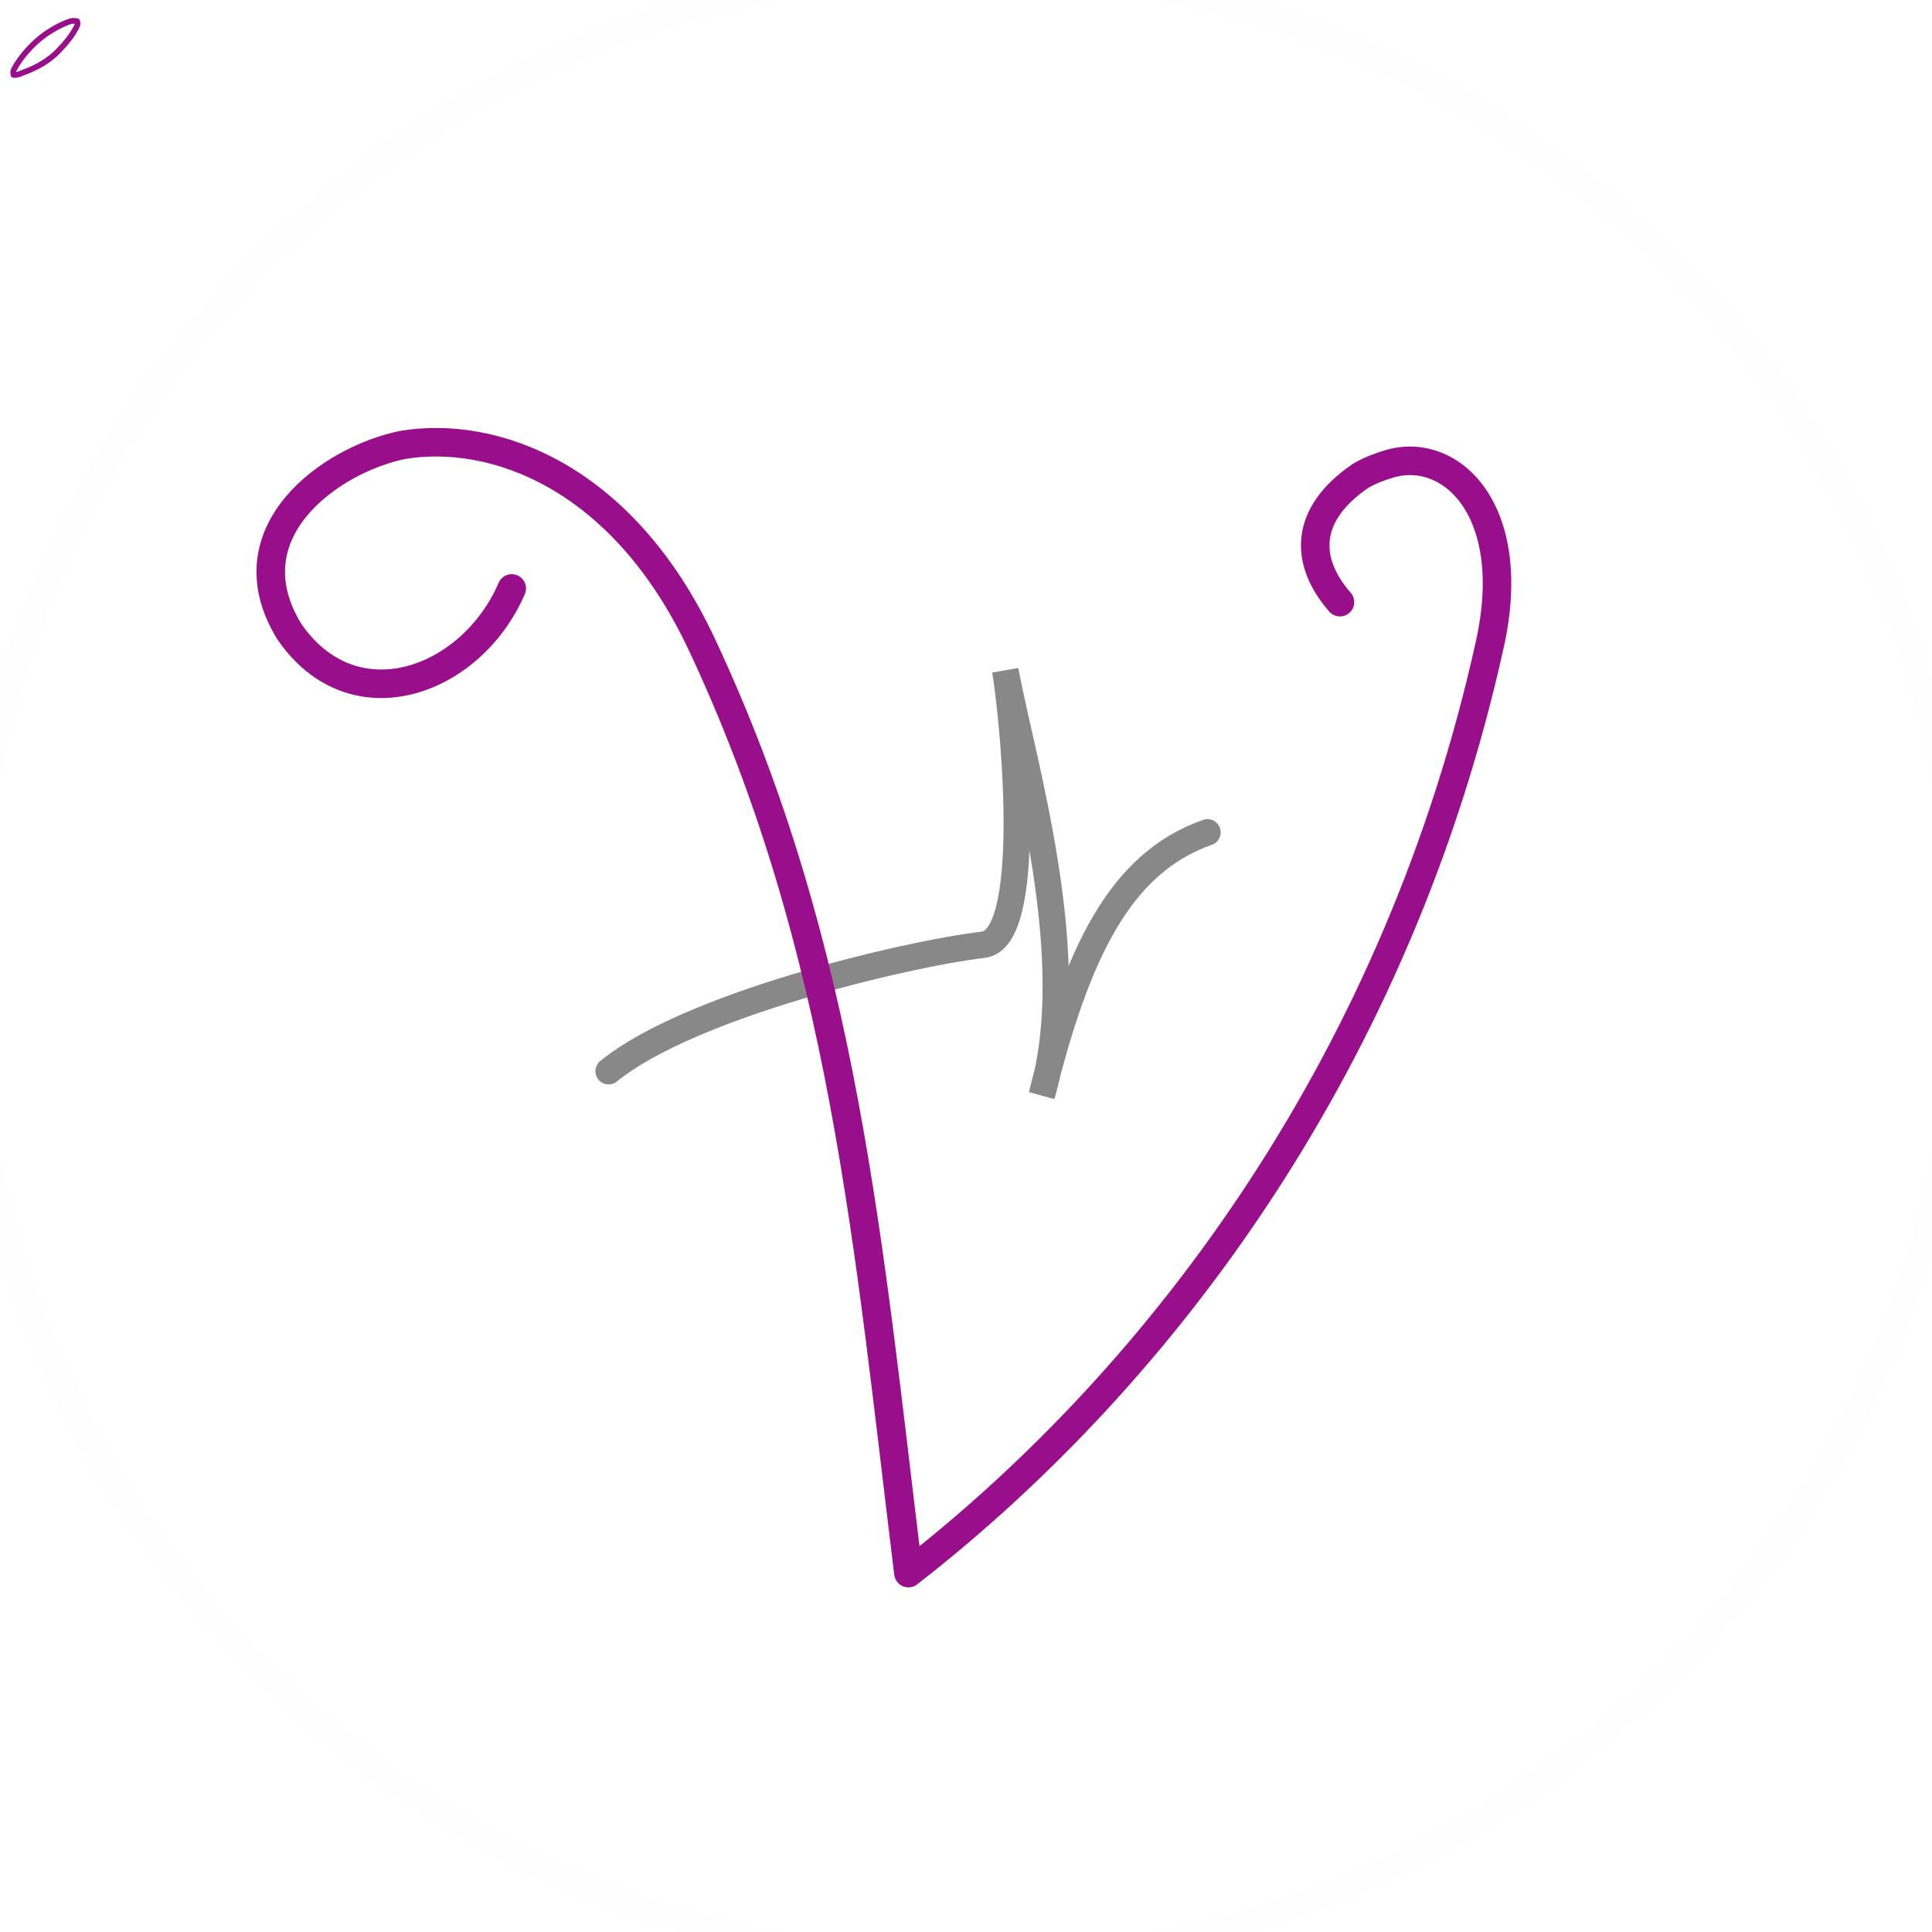 <?xml version="1.0" encoding="UTF-8" standalone="no"?>
<!-- Created with Inkscape (http://www.inkscape.org/) -->

<svg
   width="256"
   height="256"
   viewBox="0 0 67.733 67.733"
   version="1.1"
   id="svg167"
   inkscape:version="1.2.1 (9c6d41e4, 2022-07-14)"
   sodipodi:docname="scribe.svg"
   xmlns:inkscape="http://www.inkscape.org/namespaces/inkscape"
   xmlns:sodipodi="http://sodipodi.sourceforge.net/DTD/sodipodi-0.dtd"
   xmlns="http://www.w3.org/2000/svg"
   xmlns:svg="http://www.w3.org/2000/svg">
  <sodipodi:namedview
     id="namedview169"
     pagecolor="#000000"
     bordercolor="#666666"
     borderopacity="1.0"
     inkscape:showpageshadow="2"
     inkscape:pageopacity="0"
     inkscape:pagecheckerboard="0"
     inkscape:deskcolor="#220025"
     inkscape:document-units="px"
     showgrid="false"
     inkscape:zoom="1.4056666"
     inkscape:cx="48.731327"
     inkscape:cy="76.120468"
     inkscape:window-width="768"
     inkscape:window-height="652"
     inkscape:window-x="10"
     inkscape:window-y="123"
     inkscape:window-maximized="0"
     inkscape:current-layer="layer2"
     showguides="true">
    <sodipodi:guide
       position="59.307,32.451"
       orientation="0,-1"
       id="guide11888"
       inkscape:locked="false" />
  </sodipodi:namedview>
  <defs
     id="defs164" />
  <g
     inkscape:groupmode="layer"
     id="layer2"
     inkscape:label="Layer 2">
    <circle
       style="fill:none;fill-opacity:0.937;stroke:#888888;stroke-width:0.926;stroke-linecap:round;stroke-miterlimit:3;stroke-dasharray:none;stroke-opacity:0.01;image-rendering:auto"
       id="path26458"
       cx="33.867"
       cy="33.867"
       class="not-calligraphy"
       r="34.925" />
  </g>
  <g
     inkscape:label="Layer 1"
     inkscape:groupmode="layer"
     id="layer1">
    <path
       style="fill:none;fill-opacity:1;stroke:#980e8b;stroke-width:0.2;stroke-linecap:round;stroke-linejoin:round;stroke-dasharray:none;stroke-opacity:1"
       d="M 1.449,1.307 C 1.151,1.545 0.756,1.943 0.499,2.416 0.451,2.503 0.46,2.525 0.474,2.625 0.625,2.635 0.666,2.599 0.802,2.549 1.328,2.358 1.743,2.102 2.043,1.789 2.35,1.47 2.507,1.263 2.65,1.008 2.706,0.91 2.737,0.845 2.706,0.744 2.555,0.719 2.505,0.726 2.342,0.791 1.956,0.944 1.6,1.187 1.449,1.307 Z"
       id="path284"
       sodipodi:nodetypes="sscssscss" />
    <path
       style="fill:none;fill-opacity:0.937;stroke:#888888;stroke-width:0.926;stroke-linecap:round;stroke-miterlimit:3;stroke-dasharray:none;stroke-opacity:1"
       d="m 21.338,37.555 c 2.807,-2.295 10.354,-4.103 13.137,-4.434 1.753,-0.208 1.114,-7.426 0.769,-9.616 0.624,3.3 2.712,10.117 1.277,14.894 1.227,-4.94 2.721,-8.136 5.81,-9.218"
       id="path28456"
       sodipodi:nodetypes="csccc" />
    <path
       style="fill:none;stroke:#980e8b;stroke-width:1;stroke-linecap:round;stroke-linejoin:round"
       d="m 17.941,20.63 c -1.423,3.295 -5.566,4.789 -7.807,1.498 -2.112,-3.469 1.452,-6.011 3.976,-6.528 3.151,-0.529 7.697,1.039 10.489,6.98 5.026,10.697 5.851,21.235 7.249,32.571 9.021,-7.014 17.19,-18.103 20.387,-32.581 1.038,-4.702 -1.387,-6.957 -3.543,-6.303 -0.316,0.096 -0.652,0.218 -0.992,0.415 -1.994,1.364 -1.969,2.998 -0.723,4.429"
       id="path442"
       sodipodi:nodetypes="cccscsscc" />
  </g>
</svg>
